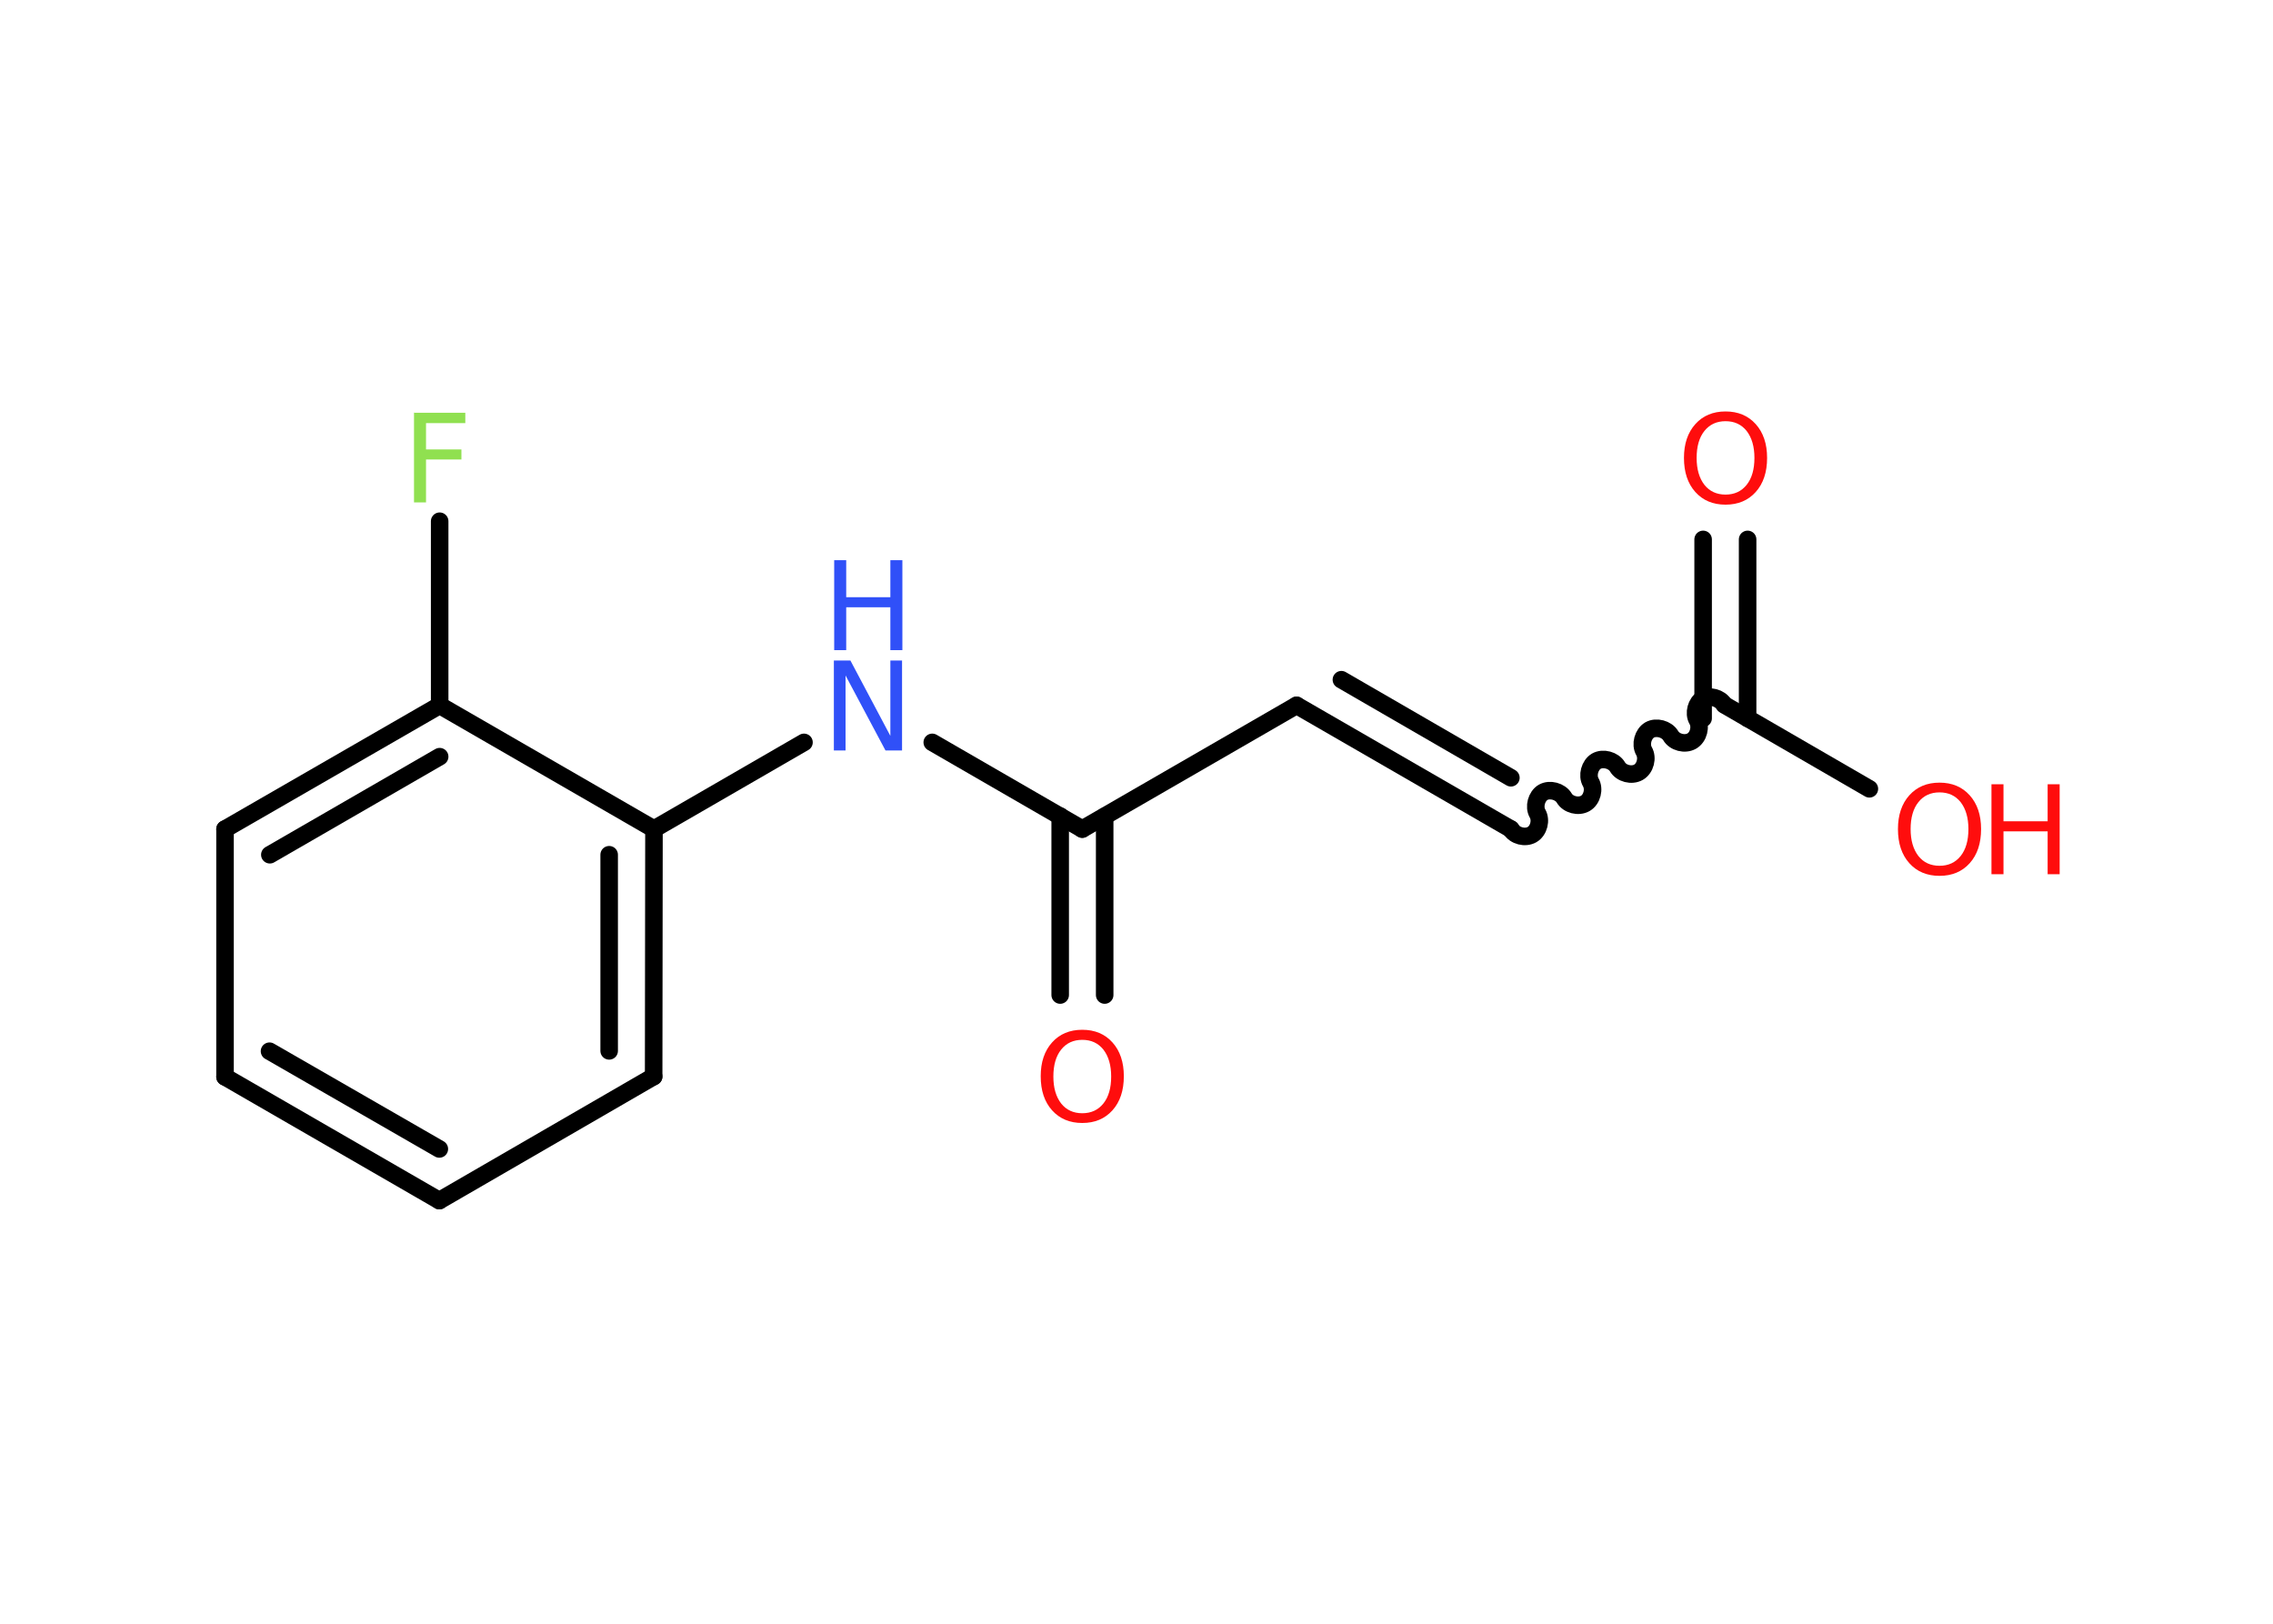 <?xml version='1.0' encoding='UTF-8'?>
<!DOCTYPE svg PUBLIC "-//W3C//DTD SVG 1.1//EN" "http://www.w3.org/Graphics/SVG/1.1/DTD/svg11.dtd">
<svg version='1.2' xmlns='http://www.w3.org/2000/svg' xmlns:xlink='http://www.w3.org/1999/xlink' width='70.0mm' height='50.0mm' viewBox='0 0 70.0 50.0'>
  <desc>Generated by the Chemistry Development Kit (http://github.com/cdk)</desc>
  <g stroke-linecap='round' stroke-linejoin='round' stroke='#000000' stroke-width='.54' fill='#FF0D0D'>
    <rect x='.0' y='.0' width='70.0' height='50.0' fill='#FFFFFF' stroke='none'/>
    <g id='mol1' class='mol'>
      <g id='mol1bnd1' class='bond'>
        <line x1='53.82' y1='16.61' x2='53.82' y2='22.12'/>
        <line x1='52.45' y1='16.61' x2='52.45' y2='22.12'/>
      </g>
      <line id='mol1bnd2' class='bond' x1='53.13' y1='21.72' x2='57.57' y2='24.29'/>
      <path id='mol1bnd3' class='bond' d='M46.53 25.53c.12 .21 .44 .29 .65 .17c.21 -.12 .29 -.44 .17 -.65c-.12 -.21 -.03 -.53 .17 -.65c.21 -.12 .53 -.03 .65 .17c.12 .21 .44 .29 .65 .17c.21 -.12 .29 -.44 .17 -.65c-.12 -.21 -.03 -.53 .17 -.65c.21 -.12 .53 -.03 .65 .17c.12 .21 .44 .29 .65 .17c.21 -.12 .29 -.44 .17 -.65c-.12 -.21 -.03 -.53 .17 -.65c.21 -.12 .53 -.03 .65 .17c.12 .21 .44 .29 .65 .17c.21 -.12 .29 -.44 .17 -.65c-.12 -.21 -.03 -.53 .17 -.65c.21 -.12 .53 -.03 .65 .17' fill='none' stroke='#000000' stroke-width='.54'/>
      <g id='mol1bnd4' class='bond'>
        <line x1='46.53' y1='25.53' x2='39.93' y2='21.72'/>
        <line x1='46.53' y1='23.95' x2='41.31' y2='20.93'/>
      </g>
      <line id='mol1bnd5' class='bond' x1='39.93' y1='21.72' x2='33.33' y2='25.53'/>
      <g id='mol1bnd6' class='bond'>
        <line x1='34.02' y1='25.14' x2='34.02' y2='30.64'/>
        <line x1='32.65' y1='25.13' x2='32.65' y2='30.64'/>
      </g>
      <line id='mol1bnd7' class='bond' x1='33.33' y1='25.53' x2='28.71' y2='22.86'/>
      <line id='mol1bnd8' class='bond' x1='24.76' y1='22.86' x2='20.14' y2='25.53'/>
      <g id='mol1bnd9' class='bond'>
        <line x1='20.13' y1='33.15' x2='20.14' y2='25.53'/>
        <line x1='18.76' y1='32.36' x2='18.76' y2='26.32'/>
      </g>
      <line id='mol1bnd10' class='bond' x1='20.13' y1='33.15' x2='13.53' y2='36.97'/>
      <g id='mol1bnd11' class='bond'>
        <line x1='6.93' y1='33.16' x2='13.53' y2='36.97'/>
        <line x1='8.3' y1='32.37' x2='13.53' y2='35.38'/>
      </g>
      <line id='mol1bnd12' class='bond' x1='6.93' y1='33.16' x2='6.93' y2='25.53'/>
      <g id='mol1bnd13' class='bond'>
        <line x1='13.54' y1='21.72' x2='6.93' y2='25.53'/>
        <line x1='13.54' y1='23.3' x2='8.31' y2='26.32'/>
      </g>
      <line id='mol1bnd14' class='bond' x1='20.14' y1='25.53' x2='13.54' y2='21.72'/>
      <line id='mol1bnd15' class='bond' x1='13.54' y1='21.72' x2='13.54' y2='16.05'/>
      <path id='mol1atm1' class='atom' d='M53.14 12.97q-.41 .0 -.65 .3q-.24 .3 -.24 .83q.0 .52 .24 .83q.24 .3 .65 .3q.41 .0 .65 -.3q.24 -.3 .24 -.83q.0 -.52 -.24 -.83q-.24 -.3 -.65 -.3zM53.14 12.67q.58 .0 .93 .39q.35 .39 .35 1.04q.0 .66 -.35 1.05q-.35 .39 -.93 .39q-.58 .0 -.93 -.39q-.35 -.39 -.35 -1.05q.0 -.65 .35 -1.04q.35 -.39 .93 -.39z' stroke='none'/>
      <g id='mol1atm3' class='atom'>
        <path d='M59.73 24.4q-.41 .0 -.65 .3q-.24 .3 -.24 .83q.0 .52 .24 .83q.24 .3 .65 .3q.41 .0 .65 -.3q.24 -.3 .24 -.83q.0 -.52 -.24 -.83q-.24 -.3 -.65 -.3zM59.73 24.1q.58 .0 .93 .39q.35 .39 .35 1.04q.0 .66 -.35 1.05q-.35 .39 -.93 .39q-.58 .0 -.93 -.39q-.35 -.39 -.35 -1.05q.0 -.65 .35 -1.04q.35 -.39 .93 -.39z' stroke='none'/>
        <path d='M61.33 24.15h.37v1.14h1.36v-1.14h.37v2.77h-.37v-1.32h-1.36v1.32h-.37v-2.77z' stroke='none'/>
      </g>
      <path id='mol1atm7' class='atom' d='M33.33 32.02q-.41 .0 -.65 .3q-.24 .3 -.24 .83q.0 .52 .24 .83q.24 .3 .65 .3q.41 .0 .65 -.3q.24 -.3 .24 -.83q.0 -.52 -.24 -.83q-.24 -.3 -.65 -.3zM33.33 31.71q.58 .0 .93 .39q.35 .39 .35 1.04q.0 .66 -.35 1.05q-.35 .39 -.93 .39q-.58 .0 -.93 -.39q-.35 -.39 -.35 -1.05q.0 -.65 .35 -1.04q.35 -.39 .93 -.39z' stroke='none'/>
      <g id='mol1atm8' class='atom'>
        <path d='M25.69 20.34h.5l1.23 2.32v-2.32h.36v2.77h-.51l-1.23 -2.31v2.31h-.36v-2.77z' stroke='none' fill='#3050F8'/>
        <path d='M25.69 17.25h.37v1.14h1.36v-1.14h.37v2.77h-.37v-1.32h-1.36v1.32h-.37v-2.77z' stroke='none' fill='#3050F8'/>
      </g>
      <path id='mol1atm15' class='atom' d='M12.74 12.71h1.59v.32h-1.21v.81h1.09v.31h-1.09v1.32h-.37v-2.77z' stroke='none' fill='#90E050'/>
    </g>
  </g>
</svg>
